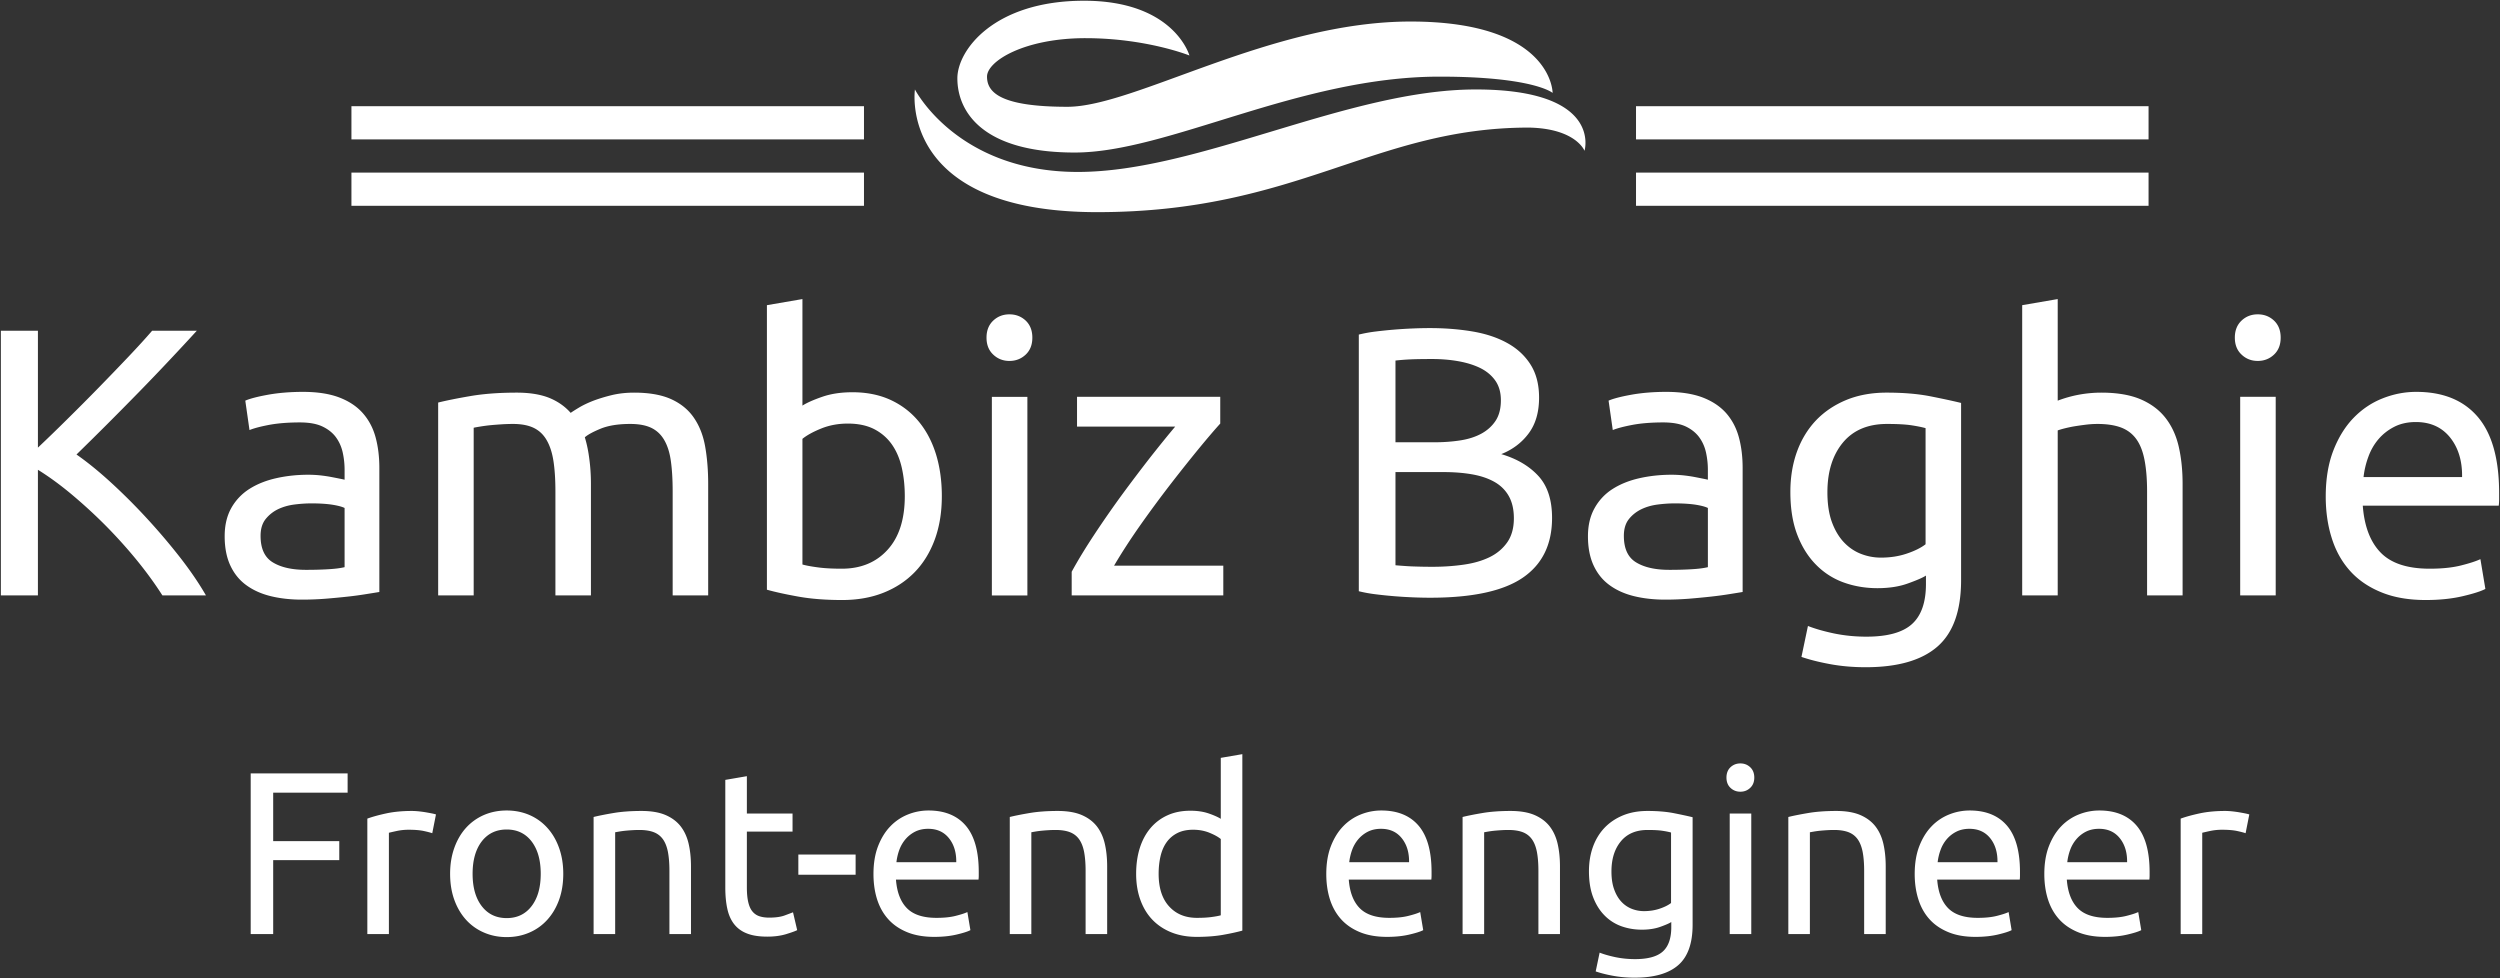 <svg xmlns="http://www.w3.org/2000/svg" width="718" height="281" fill="none" viewBox="0 0 718 281"><rect x="0" y="0" width="718" height="281" fill="#333333" stroke="none"/><path fill="#fff" d="M43.686 94.995h12.833a695.877 695.877 0 0 1-7.678 8.27 629.261 629.261 0 0 1-8.928 9.324 1138.457 1138.457 0 0 1-9.28 9.389 888.788 888.788 0 0 1-8.665 8.555c3.144 2.194 6.471 4.9 9.981 8.117a171.336 171.336 0 0 1 10.31 10.311 181.296 181.296 0 0 1 9.5 11.188c2.954 3.802 5.418 7.422 7.392 10.858H46.647c-2.194-3.436-4.716-6.895-7.568-10.376a142.236 142.236 0 0 0-9.038-9.981 148.027 148.027 0 0 0-9.653-8.819c-3.261-2.706-6.427-5.009-9.499-6.91v36.086H.25V94.995h10.64v33.564a480.874 480.874 0 0 0 8.445-8.183 670.09 670.09 0 0 0 9.104-9.147 858.625 858.625 0 0 0 8.512-8.841c2.662-2.808 4.907-5.272 6.735-7.393Zm44.203 68.664c2.413 0 4.548-.059 6.406-.176 1.872-.102 3.43-.3 4.672-.592v-17.002c-.73-.365-1.923-.68-3.575-.943-1.638-.249-3.627-.373-5.967-.373-1.536 0-3.166.11-4.892.329-1.711.22-3.284.673-4.717 1.36a10.297 10.297 0 0 0-3.554 2.852c-.95 1.214-1.425 2.808-1.425 4.782 0 3.657 1.17 6.194 3.51 7.613 2.34 1.433 5.52 2.15 9.542 2.15Zm-.877-51.114c4.095 0 7.546.526 10.354 1.579 2.823 1.068 5.089 2.567 6.801 4.497 1.725 1.946 2.954 4.249 3.685 6.911.731 2.676 1.097 5.623 1.097 8.84v35.648c-.878.147-2.106.344-3.686.593a97.276 97.276 0 0 1-5.308.724 228.06 228.06 0 0 1-6.428.614 90.038 90.038 0 0 1-6.844.263c-3.218 0-6.18-.329-8.885-.987-2.706-.658-5.046-1.704-7.02-3.137-1.974-1.419-3.51-3.298-4.607-5.638-1.097-2.34-1.645-5.155-1.645-8.446 0-3.144.636-5.85 1.909-8.117a15.387 15.387 0 0 1 5.22-5.484c2.194-1.389 4.754-2.413 7.679-3.071 2.925-.658 5.996-.987 9.213-.987 1.024 0 2.084.051 3.181.153 1.097.117 2.135.263 3.115.439.995.19 1.858.358 2.589.505a36.32 36.32 0 0 1 1.535.329v-2.852c0-1.682-.182-3.349-.548-5.002-.366-1.638-1.024-3.1-1.974-4.387-.951-1.273-2.253-2.296-3.905-3.072-1.638-.76-3.773-1.14-6.406-1.14-3.364 0-6.31.234-8.84.702-2.516.482-4.395.98-5.638 1.491l-1.207-8.445c1.316-.585 3.51-1.156 6.581-1.712 3.071-.541 6.399-.811 9.982-.811Zm38.828 58.462v-55.391c2.34-.585 5.426-1.207 9.258-1.865 3.846-.658 8.285-.987 13.316-.987 3.656 0 6.735.49 9.235 1.47 2.487.994 4.571 2.442 6.253 4.344.511-.366 1.316-.878 2.413-1.536 1.096-.658 2.442-1.302 4.036-1.931 1.623-.614 3.422-1.162 5.397-1.645 1.974-.468 4.095-.702 6.361-.702 4.373 0 7.949.636 10.728 1.909 2.793 1.287 4.972 3.1 6.537 5.44 1.579 2.34 2.64 5.119 3.181 8.336.556 3.218.833 6.728.833 10.53v32.028h-10.2v-29.834c0-3.364-.169-6.252-.505-8.665-.322-2.413-.943-4.424-1.865-6.033-.906-1.609-2.149-2.801-3.729-3.576-1.565-.76-3.59-1.141-6.076-1.141-3.452 0-6.289.454-8.512 1.361-2.223.921-3.737 1.747-4.541 2.478.585 1.902 1.016 3.986 1.294 6.253.307 2.266.461 4.643.461 7.129v32.028h-10.201v-29.834c0-3.364-.183-6.252-.548-8.665-.366-2.413-1.009-4.424-1.931-6.033-.907-1.609-2.15-2.801-3.729-3.576-1.565-.76-3.561-1.141-5.989-1.141-1.009 0-2.106.037-3.291.11a104.25 104.25 0 0 0-3.334.263 50.334 50.334 0 0 0-2.896.395c-.892.146-1.477.256-1.755.329v48.152H125.84Zm104.619-85.116v30.603c1.243-.805 3.13-1.646 5.66-2.523 2.515-.878 5.418-1.317 8.709-1.317 4.095 0 7.736.732 10.925 2.194 3.173 1.463 5.857 3.51 8.051 6.143 2.193 2.632 3.86 5.776 5.001 9.433 1.126 3.656 1.689 7.678 1.689 12.065 0 4.607-.672 8.753-2.018 12.438-1.36 3.701-3.283 6.83-5.769 9.39-2.487 2.559-5.485 4.533-8.995 5.923-3.51 1.389-7.458 2.084-11.846 2.084-4.753 0-8.957-.329-12.614-.987-3.656-.659-6.654-1.317-8.994-1.975V87.646l10.201-1.755Zm0 40.145v36.087c1.024.292 2.472.563 4.344.812 1.857.263 4.175.394 6.954.394 5.484 0 9.871-1.813 13.162-5.44 3.291-3.612 4.936-8.746 4.936-15.4 0-2.925-.293-5.667-.878-8.226-.585-2.56-1.535-4.775-2.851-6.647-1.317-1.858-3.013-3.32-5.09-4.388-2.091-1.053-4.599-1.579-7.524-1.579-2.779 0-5.338.475-7.678 1.426-2.34.95-4.132 1.937-5.375 2.961Zm64.605-12.065v57.036h-10.201v-57.036h10.201Zm-5.155-10.311c-1.828 0-3.379-.607-4.651-1.821-1.287-1.199-1.93-2.822-1.93-4.87 0-2.047.643-3.678 1.93-4.892 1.272-1.199 2.823-1.798 4.651-1.798 1.828 0 3.385.6 4.672 1.798 1.273 1.214 1.909 2.845 1.909 4.892 0 2.048-.636 3.671-1.909 4.87-1.287 1.214-2.844 1.821-4.672 1.821Zm60.546 10.311v7.678c-1.535 1.682-3.568 4.058-6.098 7.129a506.11 506.11 0 0 0-8.117 10.201 345.505 345.505 0 0 0-8.665 11.737c-2.881 4.094-5.419 8.007-7.612 11.736h31.37v8.555h-43.545v-6.8c1.755-3.218 3.912-6.764 6.471-10.64a300.111 300.111 0 0 1 8.051-11.582 484.943 484.943 0 0 1 8.226-10.859c2.677-3.393 5.002-6.26 6.977-8.6h-28.19v-8.555h41.132Zm60.306 57.695c-1.536 0-3.196-.037-4.98-.11-1.799-.073-3.59-.183-5.375-.329a122.68 122.68 0 0 1-5.33-.549 40.678 40.678 0 0 1-4.826-.877v-73.71a40.836 40.836 0 0 1 4.826-.877 132.65 132.65 0 0 1 10.639-.877 119.03 119.03 0 0 1 4.936-.11c4.388 0 8.504.33 12.351.987 3.831.659 7.159 1.777 9.981 3.357 2.808 1.565 5.017 3.627 6.625 6.186 1.609 2.559 2.413 5.704 2.413 9.433 0 4.168-.987 7.583-2.961 10.245-1.975 2.676-4.607 4.672-7.898 5.989 4.461 1.316 8.008 3.4 10.64 6.252 2.632 2.852 3.949 6.873 3.949 12.065 0 7.605-2.794 13.323-8.38 17.155-5.602 3.846-14.472 5.77-26.61 5.77Zm3.729-36.087h-13.711v26.763c.805.073 1.755.147 2.852.22.951.073 2.07.124 3.357.153 1.272.044 2.749.066 4.431.066 3.144 0 6.128-.205 8.95-.614 2.808-.395 5.273-1.104 7.393-2.128 2.121-1.024 3.825-2.45 5.112-4.278 1.272-1.828 1.908-4.131 1.908-6.91 0-2.486-.475-4.592-1.426-6.318-.95-1.711-2.318-3.079-4.102-4.102-1.799-1.024-3.942-1.755-6.428-2.194-2.486-.439-5.265-.658-8.336-.658Zm-13.711-32.028v23.472h11.188c2.633 0 5.119-.182 7.459-.548 2.34-.366 4.373-1.024 6.099-1.974 1.711-.951 3.063-2.194 4.058-3.73.98-1.535 1.47-3.473 1.47-5.813 0-2.194-.512-4.044-1.536-5.55-1.024-1.492-2.428-2.698-4.212-3.62-1.799-.907-3.905-1.579-6.318-2.018-2.413-.439-4.972-.658-7.678-.658-2.705 0-4.826.036-6.362.11a60.137 60.137 0 0 0-4.168.329Zm78.645 60.108c2.413 0 4.556-.059 6.428-.176 1.857-.102 3.407-.3 4.651-.592v-17.002c-.732-.365-1.916-.68-3.554-.943-1.653-.249-3.649-.373-5.989-.373-1.536 0-3.159.11-4.87.329-1.726.22-3.298.673-4.717 1.36-1.433.702-2.625 1.653-3.575 2.852-.951 1.214-1.426 2.808-1.426 4.782 0 3.657 1.17 6.194 3.51 7.613 2.34 1.433 5.52 2.15 9.542 2.15Zm-.877-51.114c4.095 0 7.553.526 10.376 1.579 2.808 1.068 5.075 2.567 6.801 4.497 1.711 1.946 2.932 4.249 3.663 6.911.731 2.676 1.097 5.623 1.097 8.84v35.648c-.877.147-2.099.344-3.664.593-1.579.263-3.356.504-5.33.724-1.975.219-4.11.424-6.406.614a90.897 90.897 0 0 1-6.866.263c-3.218 0-6.179-.329-8.885-.987-2.705-.658-5.045-1.704-7.02-3.137-1.974-1.419-3.51-3.298-4.607-5.638-1.096-2.34-1.645-5.155-1.645-8.446 0-3.144.644-5.85 1.931-8.117a15.197 15.197 0 0 1 5.199-5.484c2.193-1.389 4.753-2.413 7.678-3.071 2.925-.658 5.996-.987 9.213-.987 1.024 0 2.084.051 3.181.153 1.097.117 2.143.263 3.137.439.98.19 1.836.358 2.567.505.731.146 1.243.255 1.536.329v-2.852c0-1.682-.183-3.349-.549-5.002-.365-1.638-1.024-3.1-1.974-4.387-.951-1.273-2.245-2.296-3.883-3.072-1.653-.76-3.795-1.14-6.428-1.14-3.363 0-6.303.234-8.818.702-2.531.482-4.417.98-5.66 1.491l-1.207-8.445c1.316-.585 3.51-1.156 6.581-1.712 3.072-.541 6.399-.811 9.982-.811Zm74.586 55.172v-2.413c-.877.585-2.581 1.331-5.111 2.237-2.516.922-5.455 1.382-8.819 1.382-3.437 0-6.676-.548-9.718-1.645a21.038 21.038 0 0 1-7.941-5.111c-2.267-2.296-4.059-5.163-5.375-8.6-1.316-3.436-1.974-7.531-1.974-12.284 0-4.169.621-7.993 1.864-11.474 1.243-3.466 3.05-6.464 5.419-8.994 2.384-2.515 5.294-4.49 8.731-5.923 3.437-1.419 7.312-2.128 11.627-2.128 4.753 0 8.899.344 12.438 1.031 3.554.702 6.537 1.346 8.95 1.931v50.894c0 8.775-2.266 15.137-6.8 19.085-4.534 3.949-11.408 5.923-20.621 5.923-3.583 0-6.969-.292-10.157-.877-3.174-.585-5.93-1.28-8.27-2.084l1.864-8.885c2.048.805 4.549 1.521 7.503 2.15 2.969.614 6.062.922 9.279.922 6.07 0 10.435-1.207 13.097-3.62 2.676-2.413 4.014-6.252 4.014-11.517Zm-.109-11.407v-33.345c-1.024-.293-2.399-.57-4.125-.834-1.711-.248-4.029-.373-6.954-.373-5.484 0-9.711 1.792-12.679 5.375-2.955 3.583-4.432 8.336-4.432 14.259 0 3.291.417 6.106 1.251 8.446.848 2.34 1.981 4.278 3.4 5.813 1.433 1.536 3.078 2.669 4.936 3.401a15.73 15.73 0 0 0 5.769 1.097c2.706 0 5.192-.388 7.459-1.163 2.267-.761 4.058-1.653 5.375-2.676Zm37.951 14.697h-10.201v-83.36l10.201-1.756v29.177a35.26 35.26 0 0 1 6.077-1.712 35.83 35.83 0 0 1 6.427-.592c4.534 0 8.3.636 11.298 1.909 2.998 1.287 5.389 3.078 7.173 5.374 1.799 2.311 3.064 5.075 3.795 8.293.732 3.217 1.097 6.764 1.097 10.639v32.028h-10.201v-29.834c0-3.51-.241-6.508-.723-8.994-.468-2.487-1.251-4.498-2.348-6.033-1.097-1.536-2.559-2.655-4.387-3.357-1.828-.687-4.095-1.031-6.801-1.031-1.097 0-2.23.074-3.4.22a88.36 88.36 0 0 0-3.356.482 39.564 39.564 0 0 0-2.852.615c-.834.219-1.433.402-1.799.548v47.384Zm62.609-57.036v57.036h-10.201v-57.036h10.201Zm-5.156-10.311c-1.828 0-3.378-.607-4.65-1.821-1.287-1.199-1.931-2.822-1.931-4.87 0-2.047.644-3.678 1.931-4.892 1.272-1.199 2.822-1.798 4.65-1.798 1.829 0 3.386.6 4.673 1.798 1.272 1.214 1.909 2.845 1.909 4.892 0 2.048-.637 3.671-1.909 4.87-1.287 1.214-2.844 1.821-4.673 1.821Zm19.525 38.939c0-5.046.731-9.455 2.193-13.228 1.463-3.759 3.401-6.881 5.814-9.368 2.413-2.486 5.191-4.35 8.336-5.594 3.144-1.243 6.362-1.864 9.652-1.864 7.678 0 13.565 2.391 17.66 7.173 4.095 4.797 6.142 12.095 6.142 21.894v1.689c0 .702-.036 1.345-.11 1.93h-39.048c.439 5.923 2.157 10.42 5.155 13.492 2.998 3.071 7.678 4.606 14.04 4.606 3.583 0 6.603-.314 9.06-.943 2.443-.614 4.285-1.214 5.528-1.799l1.426 8.556c-1.243.658-3.415 1.353-6.515 2.084-3.115.731-6.647 1.097-10.596 1.097-4.972 0-9.264-.753-12.877-2.26-3.627-1.492-6.61-3.554-8.95-6.186-2.34-2.633-4.073-5.762-5.199-9.389-1.141-3.613-1.711-7.576-1.711-11.89Zm10.859-5.594h28.298c.074-4.607-1.074-8.395-3.444-11.364-2.383-2.954-5.659-4.431-9.827-4.431-2.34 0-4.403.453-6.187 1.36-1.799.921-3.32 2.113-4.563 3.576-1.243 1.462-2.208 3.144-2.895 5.045a24.545 24.545 0 0 0-1.382 5.814ZM78.46 268.269H72v-46.151h27.837v5.527H78.46v13.919h18.98v5.461H78.46v21.244Zm39.824-35.363c.533 0 1.141.032 1.825.094.692.071 1.372.16 2.038.266.666.116 1.274.227 1.824.333.56.115.973.218 1.239.306l-1.066 5.395c-.488-.178-1.3-.391-2.437-.64-1.128-.239-2.579-.359-4.355-.359-1.155 0-2.3.12-3.437.359-1.127.249-1.869.418-2.224.506v29.103h-6.193v-33.165c1.465-.533 3.285-1.034 5.461-1.505 2.175-.462 4.617-.693 7.325-.693Zm43.487 18.048c0 2.752-.4 5.239-1.199 7.459-.799 2.219-1.922 4.128-3.37 5.727a14.646 14.646 0 0 1-5.154 3.689c-1.998.87-4.173 1.305-6.526 1.305-2.353 0-4.529-.435-6.527-1.305a14.79 14.79 0 0 1-5.168-3.689c-1.438-1.599-2.557-3.508-3.356-5.727-.799-2.22-1.199-4.707-1.199-7.459 0-2.708.4-5.181 1.199-7.419.799-2.246 1.918-4.169 3.356-5.767a14.943 14.943 0 0 1 5.168-3.703c1.998-.861 4.174-1.292 6.527-1.292 2.353 0 4.528.431 6.526 1.292a14.797 14.797 0 0 1 5.154 3.703c1.448 1.598 2.571 3.521 3.37 5.767.799 2.238 1.199 4.711 1.199 7.419Zm-6.473 0c0-3.907-.875-7.006-2.624-9.297-1.749-2.282-4.133-3.423-7.152-3.423s-5.408 1.141-7.166 3.423c-1.749 2.291-2.624 5.39-2.624 9.297 0 3.907.875 7.001 2.624 9.283 1.758 2.291 4.147 3.437 7.166 3.437s5.403-1.146 7.152-3.437c1.749-2.282 2.624-5.376 2.624-9.283Zm15.184 17.315v-33.631c1.42-.355 3.307-.733 5.66-1.132 2.353-.4 5.061-.6 8.125-.6 2.752 0 5.039.387 6.859 1.159 1.82.782 3.277 1.869 4.369 3.263 1.083 1.403 1.847 3.082 2.291 5.035.444 1.953.666 4.107.666 6.46v19.446h-6.194v-18.114c0-2.131-.142-3.952-.426-5.461-.293-1.51-.772-2.731-1.438-3.663-.666-.932-1.554-1.612-2.664-2.038-1.11-.417-2.486-.626-4.129-.626-.666 0-1.354.022-2.065.067a58.34 58.34 0 0 0-2.024.16c-.648.071-1.225.151-1.732.239-.515.089-.883.156-1.105.2v29.236h-6.193Zm44.019-45.352v10.722h13.119v5.194h-13.119v15.983c0 1.732.133 3.161.4 4.289.266 1.137.666 2.025 1.198 2.664a4.301 4.301 0 0 0 1.998 1.372c.799.266 1.732.399 2.797.399 1.865 0 3.366-.213 4.502-.639 1.128-.417 1.914-.715 2.358-.892l1.198 5.128c-.621.31-1.709.701-3.263 1.172-1.554.461-3.33.692-5.327.692-2.353 0-4.294-.302-5.821-.906-1.536-.594-2.77-1.491-3.703-2.69-.932-1.199-1.585-2.677-1.957-4.435-.382-1.749-.573-3.778-.573-6.087v-30.9l6.193-1.066Zm14.784 28.303v-5.794h16.449v5.794h-16.449Zm21.577-.2c0-3.063.444-5.74 1.332-8.031.888-2.282 2.065-4.178 3.53-5.687a14.328 14.328 0 0 1 5.061-3.397 15.826 15.826 0 0 1 5.86-1.132c4.662 0 8.236 1.452 10.722 4.356 2.487 2.912 3.73 7.343 3.73 13.292v1.026c0 .426-.023.817-.067 1.172h-23.708c.266 3.596 1.31 6.326 3.13 8.191 1.82 1.865 4.662 2.797 8.524 2.797 2.176 0 4.005-.191 5.488-.573 1.491-.373 2.615-.737 3.369-1.092l.866 5.195c-.755.399-2.078.821-3.969 1.265-1.882.444-4.022.666-6.42.666-3.019 0-5.629-.457-7.831-1.372-2.194-.906-4-2.158-5.421-3.756-1.421-1.598-2.478-3.499-3.17-5.701-.684-2.193-1.026-4.599-1.026-7.219Zm6.593-3.396h17.182c.044-2.797-.657-5.097-2.105-6.899-1.438-1.794-3.423-2.691-5.953-2.691-1.421 0-2.677.276-3.769.826a8.974 8.974 0 0 0-2.758 2.171 10.08 10.08 0 0 0-1.771 3.063 15.342 15.342 0 0 0-.826 3.53Zm32.552 20.645v-33.631c1.421-.355 3.308-.733 5.661-1.132 2.353-.4 5.061-.6 8.124-.6 2.753 0 5.039.387 6.86 1.159 1.82.782 3.276 1.869 4.368 3.263 1.084 1.403 1.847 3.082 2.291 5.035.444 1.953.666 4.107.666 6.46v19.446h-6.193v-18.114c0-2.131-.142-3.952-.426-5.461-.293-1.51-.773-2.731-1.439-3.663-.666-.932-1.554-1.612-2.664-2.038-1.11-.417-2.486-.626-4.129-.626-.666 0-1.354.022-2.064.067a58.6 58.6 0 0 0-2.025.16c-.648.071-1.225.151-1.731.239-.515.089-.884.156-1.106.2v29.236h-6.193Zm60.602-5.395v-21.909c-.755-.622-1.843-1.221-3.263-1.799-1.421-.577-2.975-.865-4.662-.865-1.776 0-3.294.319-4.555.959a8.44 8.44 0 0 0-3.103 2.663c-.8 1.137-1.377 2.482-1.732 4.036-.355 1.554-.533 3.219-.533 4.995 0 4.04.999 7.157 2.997 9.35 1.998 2.202 4.662 3.303 7.992 3.303 1.687 0 3.094-.08 4.222-.24 1.136-.151 2.015-.315 2.637-.493Zm0-27.703v-17.515l6.193-1.065v50.679c-1.42.399-3.241.799-5.46 1.198-2.22.4-4.773.6-7.659.6-2.664 0-5.061-.422-7.192-1.266-2.131-.843-3.952-2.042-5.461-3.596-1.51-1.554-2.673-3.454-3.49-5.7-.825-2.238-1.238-4.755-1.238-7.552 0-2.664.341-5.106 1.025-7.326.693-2.22 1.705-4.129 3.037-5.727a13.765 13.765 0 0 1 4.901-3.729c1.927-.888 4.134-1.332 6.62-1.332 1.998 0 3.765.266 5.301.799 1.527.533 2.668 1.043 3.423 1.532Zm30.301 15.849c0-3.063.444-5.74 1.332-8.031.888-2.282 2.064-4.178 3.529-5.687a14.332 14.332 0 0 1 5.062-3.397 15.822 15.822 0 0 1 5.86-1.132c4.662 0 8.236 1.452 10.722 4.356 2.486 2.912 3.729 7.343 3.729 13.292v1.026c0 .426-.022.817-.066 1.172H387.37c.266 3.596 1.309 6.326 3.13 8.191 1.82 1.865 4.661 2.797 8.524 2.797 2.175 0 4.004-.191 5.487-.573 1.492-.373 2.615-.737 3.37-1.092l.866 5.195c-.755.399-2.078.821-3.969 1.265-1.883.444-4.023.666-6.42.666-3.019 0-5.63-.457-7.832-1.372-2.193-.906-4-2.158-5.421-3.756-1.42-1.598-2.477-3.499-3.17-5.701-.683-2.193-1.025-4.599-1.025-7.219Zm6.593-3.396h17.181c.045-2.797-.657-5.097-2.104-6.899-1.438-1.794-3.423-2.691-5.954-2.691-1.42 0-2.677.276-3.769.826a8.982 8.982 0 0 0-2.757 2.171 10.06 10.06 0 0 0-1.771 3.063 15.29 15.29 0 0 0-.826 3.53Zm32.552 20.645v-33.631c1.42-.355 3.307-.733 5.66-1.132 2.353-.4 5.062-.6 8.125-.6 2.753 0 5.039.387 6.859 1.159 1.821.782 3.277 1.869 4.369 3.263 1.083 1.403 1.847 3.082 2.291 5.035.444 1.953.666 4.107.666 6.46v19.446h-6.194v-18.114c0-2.131-.142-3.952-.426-5.461-.293-1.51-.772-2.731-1.438-3.663-.666-.932-1.554-1.612-2.664-2.038-1.11-.417-2.486-.626-4.129-.626-.666 0-1.354.022-2.064.067-.711.044-1.386.098-2.025.16-.648.071-1.225.151-1.731.239-.515.089-.884.156-1.106.2v29.236h-6.193Zm59.936-1.998v-1.465c-.533.355-1.563.808-3.09 1.358-1.537.56-3.326.839-5.368.839-2.087 0-4.053-.333-5.9-.999a12.764 12.764 0 0 1-4.822-3.103c-1.376-1.394-2.464-3.134-3.263-5.221-.799-2.087-1.199-4.573-1.199-7.459 0-2.53.378-4.852 1.132-6.966.755-2.104 1.852-3.924 3.29-5.46 1.448-1.528 3.215-2.726 5.301-3.597 2.087-.861 4.44-1.292 7.059-1.292 2.886 0 5.403.209 7.552.626 2.158.427 3.969.817 5.434 1.173v30.9c0 5.327-1.376 9.19-4.129 11.587-2.752 2.398-6.925 3.597-12.519 3.597-2.176 0-4.232-.178-6.167-.533-1.927-.355-3.601-.777-5.021-1.265l1.132-5.395c1.243.489 2.761.924 4.555 1.306 1.802.372 3.68.559 5.634.559 3.685 0 6.34-.733 7.965-2.198 1.616-1.465 2.424-3.796 2.424-6.992Zm-.067-6.926V239.1c-.622-.178-1.456-.346-2.504-.506-1.039-.151-2.446-.227-4.222-.227-3.33 0-5.892 1.088-7.685 3.263-1.803 2.176-2.704 5.062-2.704 8.658 0 1.998.257 3.707.772 5.128.507 1.42 1.19 2.597 2.052 3.529a8.148 8.148 0 0 0 2.996 2.065 9.553 9.553 0 0 0 3.503.666c1.643 0 3.153-.236 4.529-.706 1.376-.462 2.464-1.004 3.263-1.625Zm23.042-25.706v34.63h-6.193v-34.63h6.193Zm-3.13-6.26c-1.11 0-2.056-.368-2.837-1.105-.772-.729-1.159-1.714-1.159-2.957 0-1.243.387-2.233 1.159-2.97.781-.729 1.727-1.093 2.837-1.093s2.051.364 2.824 1.093c.781.737 1.172 1.727 1.172 2.97s-.391 2.228-1.172 2.957c-.773.737-1.714 1.105-2.824 1.105Zm13.772 40.89v-33.631c1.421-.355 3.308-.733 5.661-1.132 2.353-.4 5.061-.6 8.124-.6 2.753 0 5.039.387 6.86 1.159 1.82.782 3.276 1.869 4.368 3.263 1.084 1.403 1.847 3.082 2.291 5.035.444 1.953.666 4.107.666 6.46v19.446h-6.193v-18.114c0-2.131-.142-3.952-.426-5.461-.294-1.51-.773-2.731-1.439-3.663-.666-.932-1.554-1.612-2.664-2.038-1.11-.417-2.486-.626-4.129-.626-.666 0-1.354.022-2.064.067-.711.044-1.385.098-2.025.16-.648.071-1.225.151-1.731.239-.515.089-.884.156-1.106.2v29.236h-6.193Zm36.294-17.249c0-3.063.444-5.74 1.332-8.031.888-2.282 2.065-4.178 3.53-5.687a14.328 14.328 0 0 1 5.061-3.397 15.827 15.827 0 0 1 5.861-1.132c4.661 0 8.235 1.452 10.722 4.356 2.486 2.912 3.729 7.343 3.729 13.292v1.026c0 .426-.022.817-.067 1.172h-23.708c.267 3.596 1.31 6.326 3.13 8.191 1.821 1.865 4.662 2.797 8.524 2.797 2.176 0 4.01-.191 5.501-.573 1.483-.373 2.602-.737 3.357-1.092l.865 5.195c-.754.399-2.073.821-3.955 1.265-1.892.444-4.036.666-6.433.666-3.019 0-5.626-.457-7.819-1.372-2.202-.906-4.013-2.158-5.434-3.756-1.421-1.598-2.473-3.499-3.157-5.701-.692-2.193-1.039-4.599-1.039-7.219Zm6.593-3.396h17.182c.044-2.797-.653-5.097-2.091-6.899-1.447-1.794-3.436-2.691-5.967-2.691-1.421 0-2.673.276-3.756.826a8.919 8.919 0 0 0-2.77 2.171 9.848 9.848 0 0 0-1.758 3.063 14.92 14.92 0 0 0-.84 3.53Zm30.634 3.396c0-3.063.444-5.74 1.332-8.031.888-2.282 2.065-4.178 3.53-5.687a14.328 14.328 0 0 1 5.061-3.397 15.826 15.826 0 0 1 5.86-1.132c4.662 0 8.236 1.452 10.722 4.356 2.487 2.912 3.73 7.343 3.73 13.292v1.026c0 .426-.023.817-.067 1.172h-23.708c.267 3.596 1.31 6.326 3.13 8.191 1.82 1.865 4.662 2.797 8.524 2.797 2.176 0 4.005-.191 5.488-.573 1.492-.373 2.615-.737 3.37-1.092l.865 5.195c-.755.399-2.078.821-3.969 1.265-1.882.444-4.022.666-6.42.666-3.019 0-5.629-.457-7.831-1.372-2.193-.906-4-2.158-5.421-3.756-1.421-1.598-2.477-3.499-3.17-5.701-.684-2.193-1.026-4.599-1.026-7.219Zm6.593-3.396h17.182c.044-2.797-.657-5.097-2.104-6.899-1.439-1.794-3.424-2.691-5.954-2.691-1.421 0-2.677.276-3.769.826a8.958 8.958 0 0 0-2.757 2.171 10.063 10.063 0 0 0-1.772 3.063 15.394 15.394 0 0 0-.826 3.53Zm45.352-14.718c.533 0 1.141.032 1.825.094.692.071 1.371.16 2.037.266.666.116 1.275.227 1.825.333.559.115.972.218 1.239.306l-1.066 5.395c-.488-.178-1.301-.391-2.437-.64-1.128-.239-2.58-.359-4.356-.359-1.154 0-2.299.12-3.436.359-1.128.249-1.869.418-2.224.506v29.103h-6.194v-33.165c1.466-.533 3.286-1.034 5.461-1.505 2.176-.462 4.618-.693 7.326-.693ZM311.742 10.961c-17.518 0-28.27 6.57-28.27 11.049 0 4.479 3.784 8.66 23.093 8.66s58.527-24.486 98.541-24.486c40.808.004 40.808 20.503 40.808 20.503s-5.384-4.677-32.447-4.677c-40.413 0-78.037 21.798-104.809 21.798-26.777 0-33.702-11.963-33.702-21.32 0-8.063 10.508-22.277 36.387-22.277 25.878 0 30.26 15.726 30.26 15.726s-12.344-4.976-29.861-4.976ZM262.77 25.693s-5.176 35.236 52.355 35.236c57.533 0 79.431-24.288 124.024-24.288 13.507.287 15.924 6.67 15.924 6.67s5.375-17.618-31.255-17.618c-36.626 0-79.569 23.69-114.264 23.69-34.698 0-46.784-23.69-46.784-23.69ZM617.068 49.58H469.864v9.535h147.204v-9.536Zm-368.932 0H100.932v9.535h147.204v-9.536Zm368.932-19.072H469.864v9.536h147.204v-9.536Zm-368.932 0H100.932v9.536h147.204v-9.536Z"/></svg>